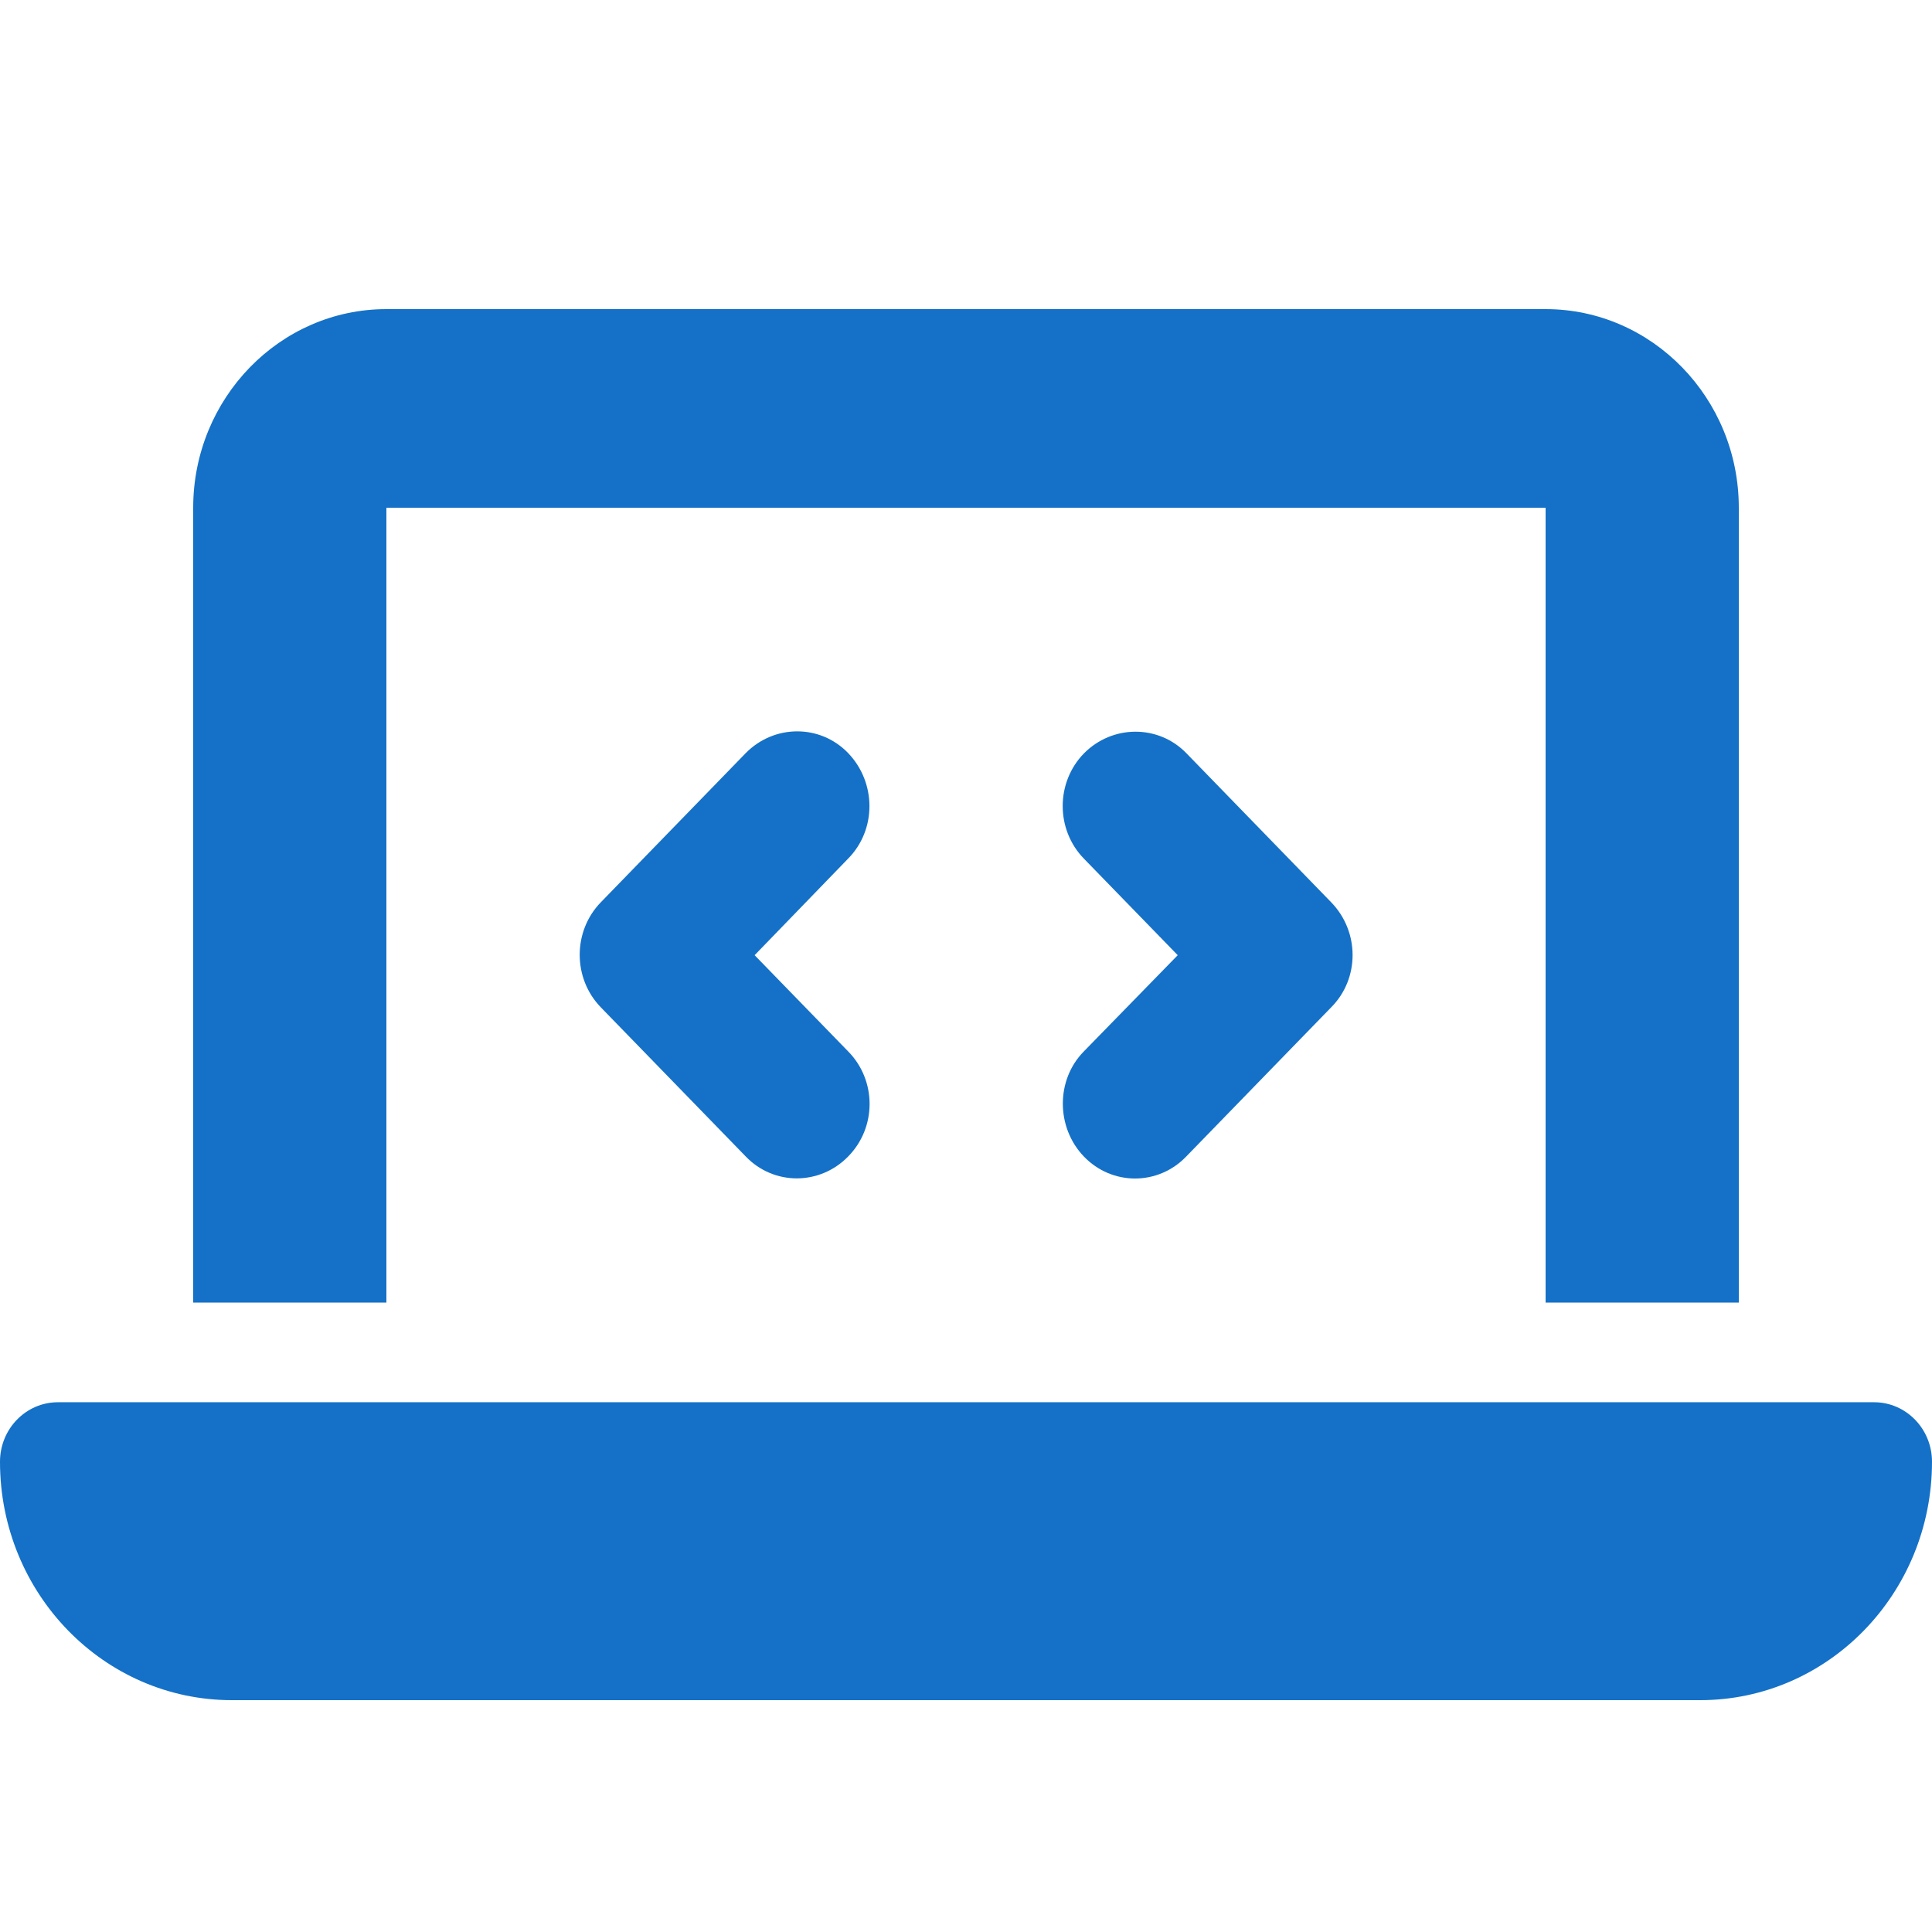 <svg width="69" height="69" viewBox="0 0 69 69" fill="none" xmlns="http://www.w3.org/2000/svg">
<g id="tab01_filled 1" clip-path="url(#clip0_813_15)">
<path id="Shape 3" fill-rule="evenodd" clip-rule="evenodd" d="M6.9 18.133C6.9 14.228 9.991 11.04 13.8 11.04H55.2C59.009 11.04 62.1 14.228 62.1 18.133V46.52H55.2V18.133H13.8V46.52H6.9V18.133ZM0 52.205C0 51.032 0.925 50.08 2.07 50.08H66.93C68.075 50.08 69 51.032 69 52.205C69 56.911 65.288 60.72 60.72 60.72H8.28C3.712 60.72 0 56.911 0 52.205ZM30.291 30.664L26.951 34.114L30.291 37.55C31.312 38.585 31.312 40.268 30.291 41.303C29.284 42.338 27.641 42.352 26.634 41.303L21.459 35.977C20.452 34.942 20.452 33.258 21.459 32.223L26.634 26.896C27.655 25.861 29.297 25.861 30.291 26.896C31.298 27.945 31.312 29.629 30.291 30.664ZM42.366 26.896L47.541 32.223C48.562 33.272 48.562 34.955 47.541 35.977L42.366 41.303C41.359 42.352 39.716 42.352 38.709 41.303C37.715 40.268 37.702 38.571 38.709 37.55L42.062 34.114L38.709 30.664C37.702 29.629 37.702 27.945 38.709 26.91C39.73 25.875 41.372 25.875 42.366 26.896Z" fill="#1471C7"/>
</g>
<defs>
<clipPath id="clip0_813_15">
<rect width="69" height="69" fill="white"/>
</clipPath>
</defs>
</svg>
